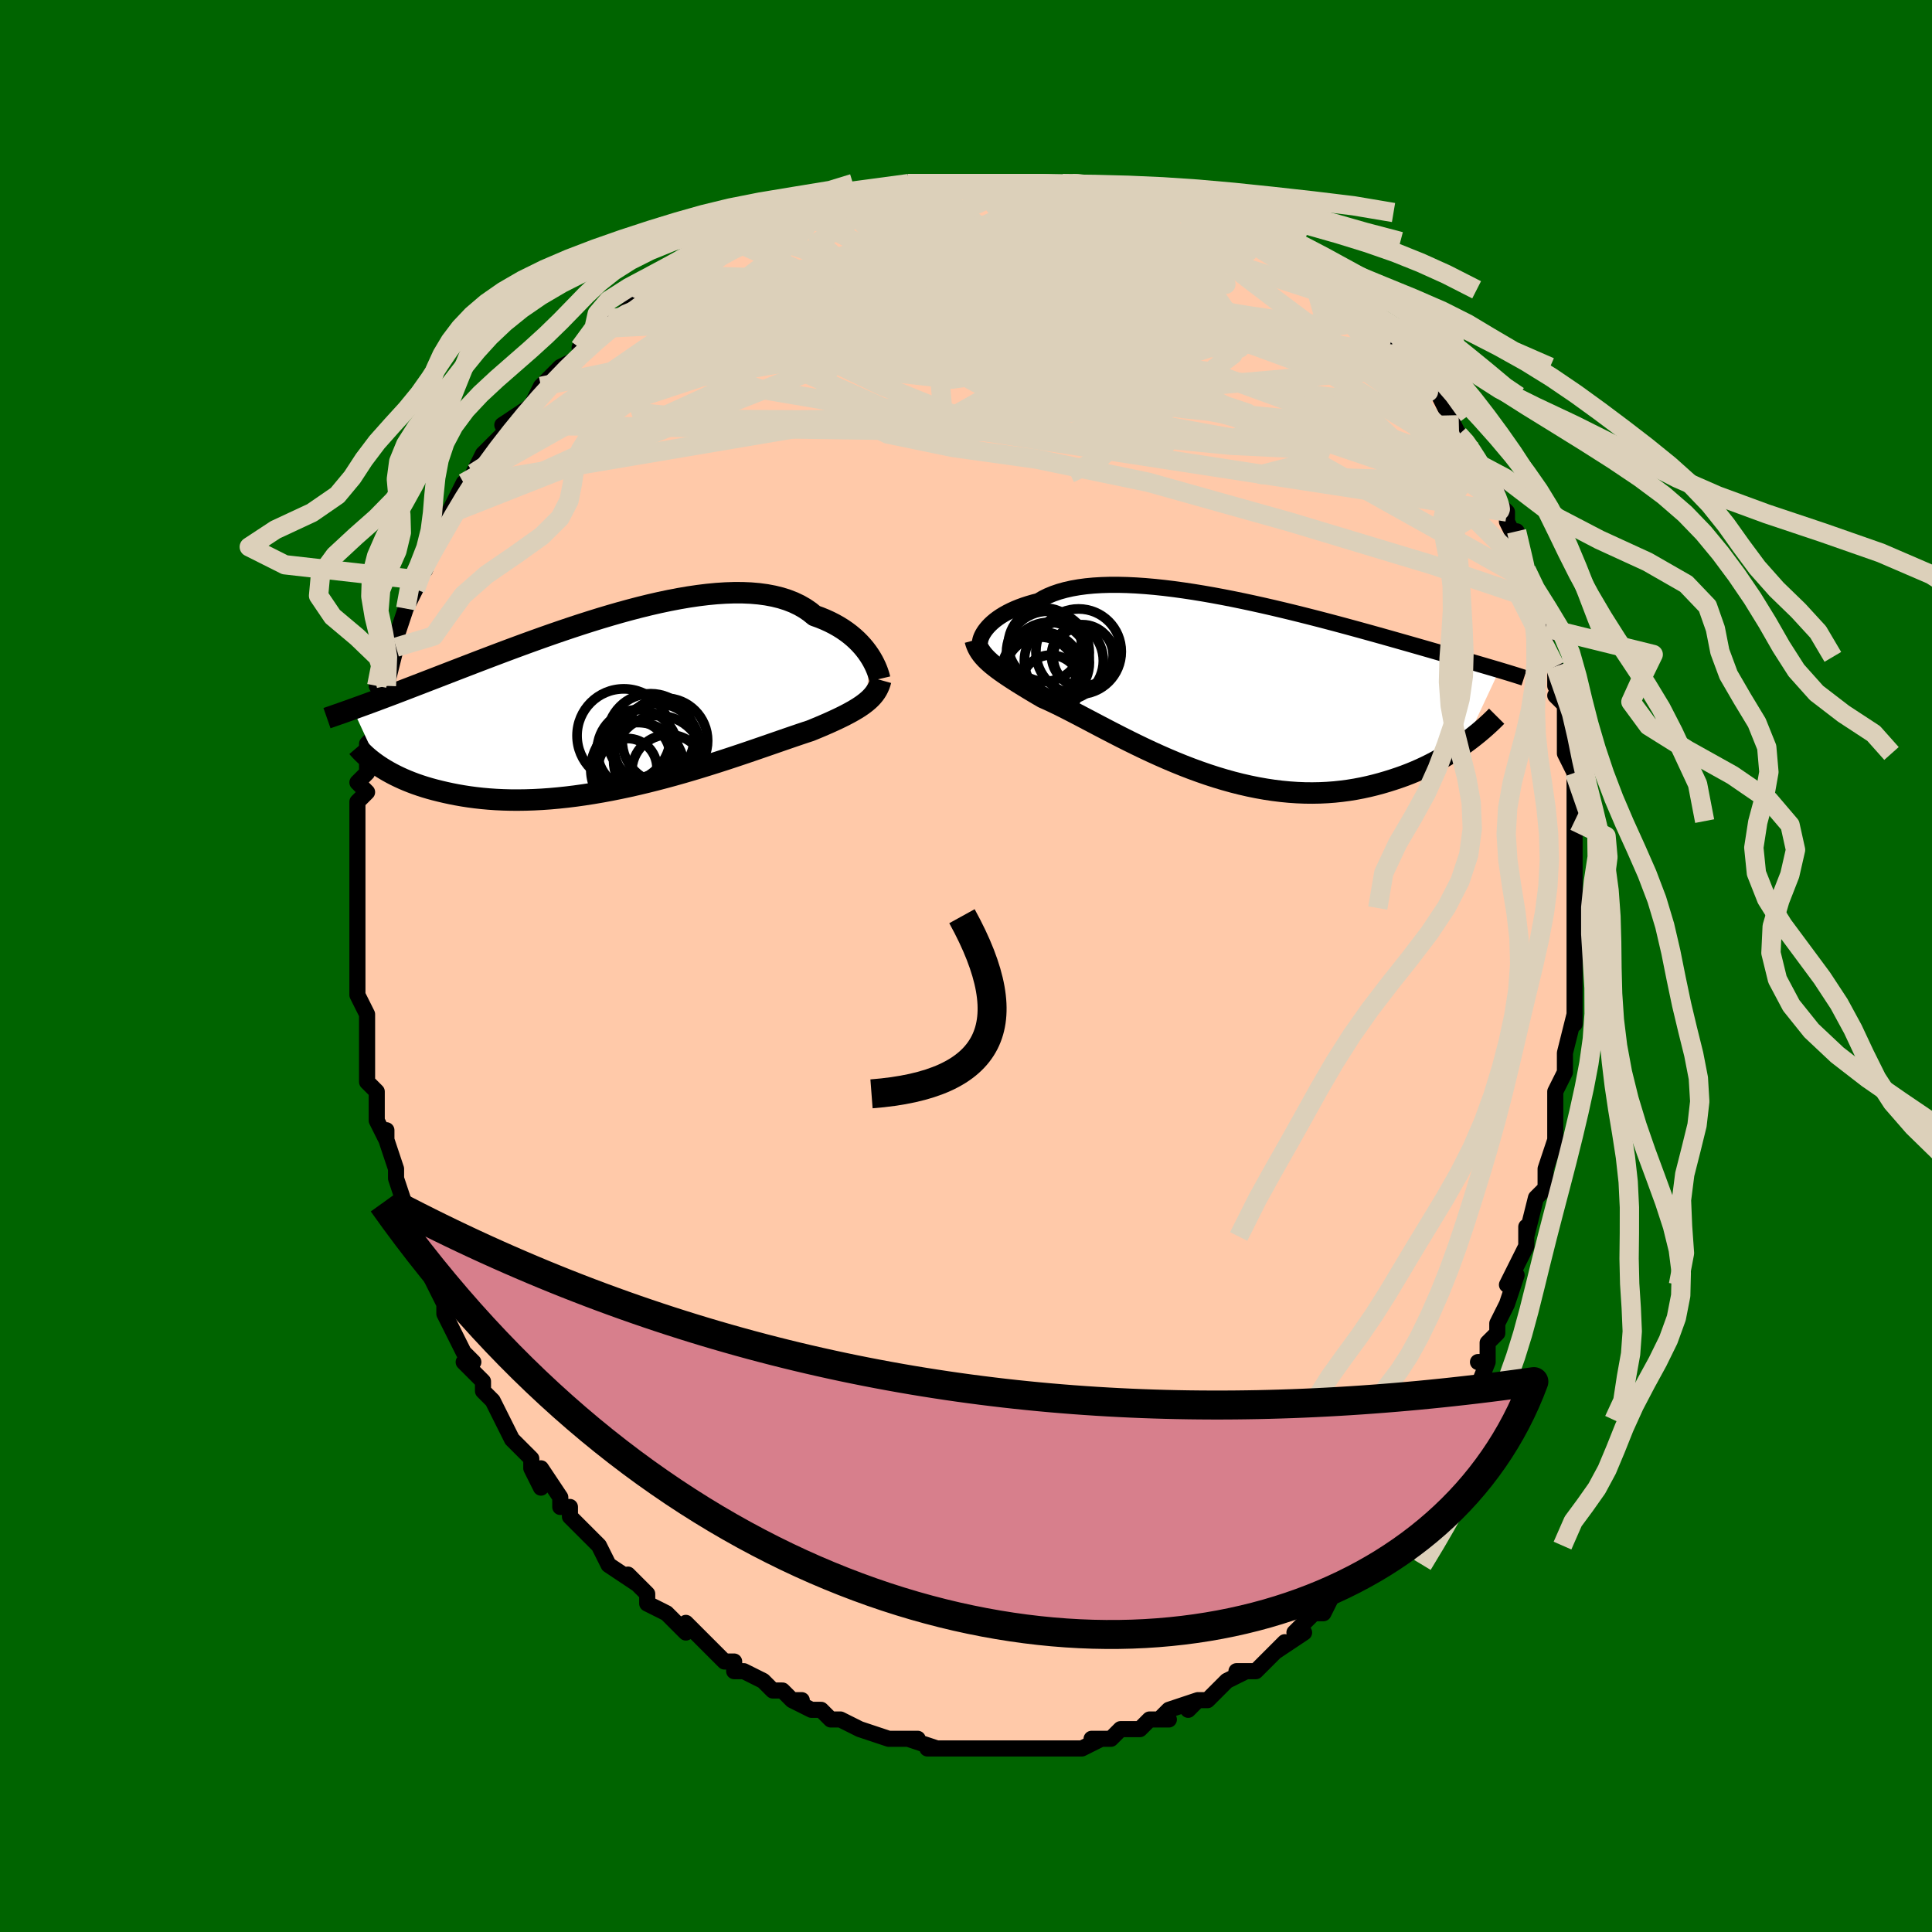 <svg viewBox="-100 -100 200 200" xmlns="http://www.w3.org/2000/svg" width="400" height="400" id="face-svg"><defs><clipPath id="leftEyeClipPath"><polyline points="26.325,-4.82,26.11,-5.132,25.873,-5.445,25.613,-5.759,25.329,-6.07,25.023,-6.378,24.692,-6.68,24.338,-6.975,23.96,-7.261,23.558,-7.538,23.132,-7.803,22.683,-8.056,22.21,-8.296,21.714,-8.522,21.196,-8.733,20.655,-8.928,20.171,-9.322,19.645,-9.682,19.079,-10.007,18.473,-10.296,17.827,-10.548,17.144,-10.764,16.423,-10.942,15.668,-11.085,14.88,-11.191,14.06,-11.262,13.21,-11.298,12.334,-11.301,11.432,-11.271,10.507,-11.211,9.562,-11.121,8.599,-11.003,7.62,-10.859,6.627,-10.689,5.624,-10.497,4.612,-10.284,3.594,-10.051,2.571,-9.8,1.548,-9.533,0.524,-9.253,-0.497,-8.959,-1.513,-8.656,-2.522,-8.343,-3.523,-8.023,-4.513,-7.698,-5.491,-7.368,-6.456,-7.036,-7.405,-6.703,-8.338,-6.369,-9.253,-6.038,-10.15,-5.708,-11.026,-5.383,-11.882,-5.062,-12.716,-4.746,-13.529,-4.437,-14.319,-4.135,-15.086,-3.84,-15.83,-3.553,-16.552,-3.275,-17.25,-3.005,-17.926,-2.743,-18.58,-2.49,-19.212,-2.246,-19.823,-2.01,-20.413,-1.782,-20.985,-1.562,-21.537,-1.349,-22.071,-1.144,-22.587,-0.947,-23.085,-0.757,-23.566,-0.576,-24.029,-0.402,-24.475,-0.235,-24.904,-0.075,-25.317,0.078,-25.714,0.224,-26.095,0.363,-26.461,0.496,-26.813,0.623,-27.15,0.744,-24.426,6.63,-24.122,6.828,-23.803,7.024,-23.468,7.219,-23.116,7.412,-22.748,7.602,-22.363,7.789,-21.962,7.973,-21.543,8.152,-21.106,8.327,-20.653,8.497,-20.181,8.66,-19.692,8.818,-19.186,8.968,-18.661,9.111,-18.118,9.247,-17.556,9.379,-16.975,9.504,-16.373,9.622,-15.75,9.731,-15.108,9.83,-14.444,9.918,-13.76,9.994,-13.055,10.057,-12.33,10.107,-11.585,10.142,-10.821,10.163,-10.037,10.167,-9.236,10.156,-8.417,10.129,-7.581,10.085,-6.73,10.025,-5.865,9.947,-4.985,9.854,-4.094,9.744,-3.192,9.617,-2.28,9.475,-1.361,9.318,-0.434,9.146,0.497,8.959,1.431,8.76,2.367,8.548,3.302,8.324,4.236,8.09,5.165,7.847,6.089,7.595,7.006,7.336,7.913,7.071,8.808,6.802,9.69,6.529,10.558,6.255,11.408,5.981,12.24,5.707,13.051,5.436,13.84,5.169,14.605,4.907,15.345,4.652,16.059,4.405,16.744,4.167,17.4,3.94,18.026,3.724,18.621,3.52,19.184,3.329,19.715,3.151,20.213,2.988,20.736,2.774,21.241,2.563,21.728,2.354,22.195,2.149,22.642,1.946,23.071,1.746,23.479,1.548,23.868,1.352,24.236,1.158,24.584,0.965,24.912,0.773,25.221,0.582,25.509,0.39,25.777,0.197,26.025,0.002"></polyline></clipPath><clipPath id="rightEyeClipPath"><polyline points="-25.17,-6.262,-24.987,-6.477,-24.779,-6.693,-24.547,-6.91,-24.29,-7.126,-24.007,-7.34,-23.699,-7.55,-23.365,-7.755,-23.006,-7.955,-22.622,-8.148,-22.212,-8.334,-21.778,-8.511,-21.318,-8.679,-20.834,-8.837,-20.326,-8.985,-19.794,-9.122,-19.322,-9.402,-18.807,-9.658,-18.25,-9.888,-17.65,-10.094,-17.01,-10.273,-16.331,-10.426,-15.614,-10.553,-14.86,-10.654,-14.072,-10.729,-13.251,-10.778,-12.4,-10.804,-11.52,-10.805,-10.615,-10.783,-9.686,-10.739,-8.736,-10.674,-7.767,-10.589,-6.782,-10.485,-5.783,-10.363,-4.773,-10.224,-3.754,-10.071,-2.729,-9.903,-1.699,-9.723,-0.669,-9.531,0.362,-9.329,1.389,-9.118,2.412,-8.899,3.428,-8.674,4.434,-8.444,5.43,-8.209,6.414,-7.972,7.383,-7.732,8.336,-7.491,9.273,-7.251,10.191,-7.011,11.09,-6.773,11.968,-6.537,12.825,-6.304,13.66,-6.075,14.472,-5.851,15.262,-5.631,16.028,-5.416,16.77,-5.207,17.489,-5.003,18.184,-4.806,18.857,-4.614,19.506,-4.428,20.134,-4.248,20.739,-4.074,21.325,-3.905,21.89,-3.741,22.436,-3.582,22.964,-3.429,23.473,-3.281,23.963,-3.139,24.436,-3.001,24.89,-2.869,25.327,-2.741,25.748,-2.619,26.151,-2.501,26.538,-2.388,26.91,-2.278,27.266,-2.174,27.606,-2.073,27.933,-1.976,24.396,5.583,23.997,5.866,23.585,6.147,23.158,6.427,22.718,6.704,22.263,6.978,21.794,7.247,21.311,7.512,20.814,7.771,20.302,8.024,19.777,8.269,19.237,8.507,18.684,8.735,18.116,8.954,17.535,9.162,16.939,9.361,16.327,9.554,15.699,9.738,15.055,9.911,14.395,10.072,13.719,10.219,13.027,10.351,12.32,10.466,11.599,10.562,10.863,10.64,10.113,10.697,9.35,10.733,8.574,10.747,7.787,10.739,6.989,10.707,6.18,10.652,5.362,10.573,4.536,10.471,3.703,10.345,2.863,10.196,2.019,10.024,1.17,9.829,0.318,9.613,-0.535,9.375,-1.389,9.118,-2.243,8.842,-3.094,8.547,-3.942,8.237,-4.785,7.911,-5.622,7.572,-6.452,7.221,-7.274,6.86,-8.086,6.491,-8.887,6.115,-9.675,5.735,-10.45,5.353,-11.211,4.971,-11.955,4.59,-12.682,4.213,-13.392,3.843,-14.082,3.48,-14.752,3.127,-15.401,2.786,-16.029,2.459,-16.634,2.147,-17.216,1.852,-17.774,1.575,-18.308,1.319,-18.818,1.082,-19.303,0.867,-19.785,0.585,-20.251,0.309,-20.703,0.038,-21.138,-0.226,-21.558,-0.484,-21.961,-0.736,-22.348,-0.983,-22.718,-1.224,-23.071,-1.459,-23.407,-1.689,-23.726,-1.915,-24.027,-2.137,-24.311,-2.356,-24.577,-2.572,-24.825,-2.787"></polyline></clipPath><filter id="fuzzy"><feTurbulence id="turbulence" baseFrequency="0.05" numOctaves="3" type="noise" result="noise"></feTurbulence><feDisplacementMap in="SourceGraphic" in2="noise" scale="2"></feDisplacementMap></filter><linearGradient id="rainbowGradient" x1="0%" y1="0%" x2="100%" y2="0%"><stop offset="0%" style="stop-color: rgb(44, 34, 43);  stop-opacity: 1"></stop><stop offset="50%" style="stop-color: rgb(145, 85, 61);  stop-opacity: 1"></stop><stop offset="100%" style="stop-color: rgb(220, 20, 60);  stop-opacity: 1"></stop></linearGradient></defs><title>That&#39;s an ugly face</title><desc>CREATED BY XUAN TANG, MORE INFO AT TXSTC55.GITHUB.IO</desc><rect x="-100" y="-100" width="100%" height="100%" opacity="1" fill="rgb(0, 100, 0)"></rect><polyline id="faceContour" points="63,0,63,0,63,4,63,4,63,6,63,5,62,9,62,11,62,11,62,11,61,13,61,16,61,16,61,18,61,18,60,21,60,21,60,23,59,24,58,28,58,27,58,28,58,29,57,31,56,33,57,32,56,35,55,37,55,38,54,39,54,40,54,41,53,41,54,41,52,46,52,44,50,47,50,49,50,48,49,50,49,50,48,52,47,54,47,54,46,54,45,57,45,56,45,56,44,58,43,60,43,59,42,61,41,62,40,63,39,64,40,63,38,65,38,65,37,67,36,67,34,69,35,69,32,71,33,70,33,70,32,71,30,73,28,73,29,73,27,74,27,74,26,75,25,76,24,76,23,77,24,76,21,77,20,78,21,78,20,78,19,78,18,79,16,79,16,79,15,80,13,80,14,80,12,81,10,81,10,81,9,81,8,81,7,81,7,81,5,81,5,81,4,81,3,81,2,81,1,81,-1,81,-2,81,-1,81,-4,81,-3,81,-6,80,-5,80,-7,80,-7,80,-8,80,-8,80,-11,79,-11,79,-11,79,-13,78,-14,78,-15,77,-16,77,-18,76,-17,76,-18,76,-19,75,-20,75,-21,74,-21,74,-21,74,-23,73,-24,73,-24,72,-25,72,-27,70,-28,69,-29,68,-29,69,-31,67,-31,67,-33,66,-33,65,-34,64,-34,64,-35,63,-34,64,-37,62,-37,62,-38,60,-39,59,-39,59,-39,59,-41,57,-41,56,-42,56,-42,55,-44,52,-44,54,-45,52,-45,51,-47,49,-46,50,-47,49,-49,45,-48,47,-49,45,-50,44,-50,43,-51,42,-52,41,-51,41,-52,40,-54,36,-54,36,-54,35,-55,33,-55,33,-56,31,-56,30,-56,29,-57,29,-57,27,-58,26,-58,25,-59,22,-59,22,-59,22,-59,21,-60,18,-60,17,-60,18,-61,16,-61,15,-61,13,-62,12,-62,10,-62,10,-62,7,-62,7,-62,5,-62,6,-62,5,-63,3,-63,1,-63,0,-63,-1,-63,-3,-63,-3,-63,-5,-63,-5,-63,-8,-63,-9,-63,-9,-63,-10,-63,-13,-63,-13,-63,-15,-63,-17,-63,-17,-62,-18,-63,-19,-62,-20,-62,-22,-62,-23,-62,-23,-61,-24,-61,-26,-60,-29,-60,-28,-61,-29,-60,-29,-59,-33,-60,-33,-59,-33,-59,-34,-58,-37,-58,-37,-57,-39,-57,-40,-57,-40,-56,-41,-55,-44,-55,-44,-54,-45,-54,-46,-53,-47,-54,-46,-52,-50,-52,-49,-51,-50,-51,-51,-51,-51,-50,-53,-48,-55,-47,-56,-47,-56,-48,-56,-45,-58,-45,-58,-44,-60,-44,-60,-42,-62,-42,-62,-42,-62,-40,-63,-39,-64,-40,-64,-38,-66,-37,-67,-36,-67,-36,-67,-34,-69,-33,-69,-33,-69,-30,-71,-31,-71,-29,-72,-29,-72,-28,-73,-26,-73,-25,-74,-25,-74,-23,-75,-24,-75,-22,-76,-20,-76,-18,-77,-17,-78,-17,-77,-17,-78,-15,-78,-15,-78,-13,-78,-13,-79,-10,-79,-9,-80,-9,-80,-7,-80,-6,-80,-6,-81,-3,-81,-4,-81,-2,-81,0,-81,0,-81,1,-81,1,-81,3,-81,5,-81,5,-81,6,-81,7,-81,7,-81,11,-81,10,-81,12,-81,13,-81,13,-81,15,-80,17,-80,19,-80,18,-80,20,-79,21,-79,22,-79,21,-79,23,-78,24,-78,25,-78,27,-77,28,-76,28,-76,29,-76,31,-75,33,-74,32,-74,33,-73,34,-73,34,-73,36,-72,36,-71,38,-70,39,-69,40,-69,41,-68,41,-68,42,-67,42,-67,43,-65,44,-64,45,-64,46,-63,47,-62,46,-62,49,-59,49,-59,49,-59,50,-57,50,-57,51,-55,52,-54,52,-54,53,-52,54,-51,54,-51,55,-49,55,-48,55,-48,56,-47,56,-46,57,-44,57,-45,58,-41,58,-41,59,-39,58,-40,59,-37,60,-35,60,-35,60,-34,60,-32,61,-31,61,-29,62,-27,61,-28,62,-27,62,-24,62,-24,62,-22,62,-22,63,-20,63,-17,63,-15,63,-16,63,-14,63,-14,63,-11,63,-10,63,-9,63,-6,63,-6,63,-4,63,-3,63,-1,63,0,63,0" fill="#ffc9a9" stroke="black" stroke-width="1.667" stroke-linejoin="round" filter="url(#fuzzy)"></polyline><g transform="translate(27.282 -28.655)"><polyline id="rightCountour" points="-25.17,-6.262,-24.987,-6.477,-24.779,-6.693,-24.547,-6.91,-24.29,-7.126,-24.007,-7.34,-23.699,-7.55,-23.365,-7.755,-23.006,-7.955,-22.622,-8.148,-22.212,-8.334,-21.778,-8.511,-21.318,-8.679,-20.834,-8.837,-20.326,-8.985,-19.794,-9.122,-19.322,-9.402,-18.807,-9.658,-18.25,-9.888,-17.65,-10.094,-17.01,-10.273,-16.331,-10.426,-15.614,-10.553,-14.86,-10.654,-14.072,-10.729,-13.251,-10.778,-12.4,-10.804,-11.52,-10.805,-10.615,-10.783,-9.686,-10.739,-8.736,-10.674,-7.767,-10.589,-6.782,-10.485,-5.783,-10.363,-4.773,-10.224,-3.754,-10.071,-2.729,-9.903,-1.699,-9.723,-0.669,-9.531,0.362,-9.329,1.389,-9.118,2.412,-8.899,3.428,-8.674,4.434,-8.444,5.43,-8.209,6.414,-7.972,7.383,-7.732,8.336,-7.491,9.273,-7.251,10.191,-7.011,11.09,-6.773,11.968,-6.537,12.825,-6.304,13.66,-6.075,14.472,-5.851,15.262,-5.631,16.028,-5.416,16.77,-5.207,17.489,-5.003,18.184,-4.806,18.857,-4.614,19.506,-4.428,20.134,-4.248,20.739,-4.074,21.325,-3.905,21.89,-3.741,22.436,-3.582,22.964,-3.429,23.473,-3.281,23.963,-3.139,24.436,-3.001,24.89,-2.869,25.327,-2.741,25.748,-2.619,26.151,-2.501,26.538,-2.388,26.91,-2.278,27.266,-2.174,27.606,-2.073,27.933,-1.976,24.396,5.583,23.997,5.866,23.585,6.147,23.158,6.427,22.718,6.704,22.263,6.978,21.794,7.247,21.311,7.512,20.814,7.771,20.302,8.024,19.777,8.269,19.237,8.507,18.684,8.735,18.116,8.954,17.535,9.162,16.939,9.361,16.327,9.554,15.699,9.738,15.055,9.911,14.395,10.072,13.719,10.219,13.027,10.351,12.32,10.466,11.599,10.562,10.863,10.64,10.113,10.697,9.35,10.733,8.574,10.747,7.787,10.739,6.989,10.707,6.18,10.652,5.362,10.573,4.536,10.471,3.703,10.345,2.863,10.196,2.019,10.024,1.17,9.829,0.318,9.613,-0.535,9.375,-1.389,9.118,-2.243,8.842,-3.094,8.547,-3.942,8.237,-4.785,7.911,-5.622,7.572,-6.452,7.221,-7.274,6.86,-8.086,6.491,-8.887,6.115,-9.675,5.735,-10.45,5.353,-11.211,4.971,-11.955,4.59,-12.682,4.213,-13.392,3.843,-14.082,3.48,-14.752,3.127,-15.401,2.786,-16.029,2.459,-16.634,2.147,-17.216,1.852,-17.774,1.575,-18.308,1.319,-18.818,1.082,-19.303,0.867,-19.785,0.585,-20.251,0.309,-20.703,0.038,-21.138,-0.226,-21.558,-0.484,-21.961,-0.736,-22.348,-0.983,-22.718,-1.224,-23.071,-1.459,-23.407,-1.689,-23.726,-1.915,-24.027,-2.137,-24.311,-2.356,-24.577,-2.572,-24.825,-2.787" fill="white" stroke="white" stroke-width="0" stroke-linejoin="round" filter="url(#fuzzy)"></polyline></g><g transform="translate(-36.33 -27.342)"><polyline id="leftCountour" points="26.325,-4.82,26.11,-5.132,25.873,-5.445,25.613,-5.759,25.329,-6.07,25.023,-6.378,24.692,-6.68,24.338,-6.975,23.96,-7.261,23.558,-7.538,23.132,-7.803,22.683,-8.056,22.21,-8.296,21.714,-8.522,21.196,-8.733,20.655,-8.928,20.171,-9.322,19.645,-9.682,19.079,-10.007,18.473,-10.296,17.827,-10.548,17.144,-10.764,16.423,-10.942,15.668,-11.085,14.88,-11.191,14.06,-11.262,13.21,-11.298,12.334,-11.301,11.432,-11.271,10.507,-11.211,9.562,-11.121,8.599,-11.003,7.62,-10.859,6.627,-10.689,5.624,-10.497,4.612,-10.284,3.594,-10.051,2.571,-9.8,1.548,-9.533,0.524,-9.253,-0.497,-8.959,-1.513,-8.656,-2.522,-8.343,-3.523,-8.023,-4.513,-7.698,-5.491,-7.368,-6.456,-7.036,-7.405,-6.703,-8.338,-6.369,-9.253,-6.038,-10.15,-5.708,-11.026,-5.383,-11.882,-5.062,-12.716,-4.746,-13.529,-4.437,-14.319,-4.135,-15.086,-3.84,-15.83,-3.553,-16.552,-3.275,-17.25,-3.005,-17.926,-2.743,-18.58,-2.49,-19.212,-2.246,-19.823,-2.01,-20.413,-1.782,-20.985,-1.562,-21.537,-1.349,-22.071,-1.144,-22.587,-0.947,-23.085,-0.757,-23.566,-0.576,-24.029,-0.402,-24.475,-0.235,-24.904,-0.075,-25.317,0.078,-25.714,0.224,-26.095,0.363,-26.461,0.496,-26.813,0.623,-27.15,0.744,-24.426,6.63,-24.122,6.828,-23.803,7.024,-23.468,7.219,-23.116,7.412,-22.748,7.602,-22.363,7.789,-21.962,7.973,-21.543,8.152,-21.106,8.327,-20.653,8.497,-20.181,8.66,-19.692,8.818,-19.186,8.968,-18.661,9.111,-18.118,9.247,-17.556,9.379,-16.975,9.504,-16.373,9.622,-15.75,9.731,-15.108,9.83,-14.444,9.918,-13.76,9.994,-13.055,10.057,-12.33,10.107,-11.585,10.142,-10.821,10.163,-10.037,10.167,-9.236,10.156,-8.417,10.129,-7.581,10.085,-6.73,10.025,-5.865,9.947,-4.985,9.854,-4.094,9.744,-3.192,9.617,-2.28,9.475,-1.361,9.318,-0.434,9.146,0.497,8.959,1.431,8.76,2.367,8.548,3.302,8.324,4.236,8.09,5.165,7.847,6.089,7.595,7.006,7.336,7.913,7.071,8.808,6.802,9.69,6.529,10.558,6.255,11.408,5.981,12.24,5.707,13.051,5.436,13.84,5.169,14.605,4.907,15.345,4.652,16.059,4.405,16.744,4.167,17.4,3.94,18.026,3.724,18.621,3.52,19.184,3.329,19.715,3.151,20.213,2.988,20.736,2.774,21.241,2.563,21.728,2.354,22.195,2.149,22.642,1.946,23.071,1.746,23.479,1.548,23.868,1.352,24.236,1.158,24.584,0.965,24.912,0.773,25.221,0.582,25.509,0.39,25.777,0.197,26.025,0.002" fill="white" stroke="white" stroke-width="0" stroke-linejoin="round" filter="url(#fuzzy)"></polyline></g><g transform="translate(27.282 -28.655)"><polyline id="rightUpper" points="-25.814,-4.643,-25.833,-4.73,-25.836,-4.839,-25.823,-4.97,-25.792,-5.118,-25.742,-5.282,-25.671,-5.46,-25.58,-5.648,-25.466,-5.846,-25.33,-6.052,-25.17,-6.262,-24.987,-6.477,-24.779,-6.693,-24.547,-6.91,-24.29,-7.126,-24.007,-7.34,-23.699,-7.55,-23.365,-7.755,-23.006,-7.955,-22.622,-8.148,-22.212,-8.334,-21.778,-8.511,-21.318,-8.679,-20.834,-8.837,-20.326,-8.985,-19.794,-9.122,-19.322,-9.402,-18.807,-9.658,-18.25,-9.888,-17.65,-10.094,-17.01,-10.273,-16.331,-10.426,-15.614,-10.553,-14.86,-10.654,-14.072,-10.729,-13.251,-10.778,-12.4,-10.804,-11.52,-10.805,-10.615,-10.783,-9.686,-10.739,-8.736,-10.674,-7.767,-10.589,-6.782,-10.485,-5.783,-10.363,-4.773,-10.224,-3.754,-10.071,-2.729,-9.903,-1.699,-9.723,-0.669,-9.531,0.362,-9.329,1.389,-9.118,2.412,-8.899,3.428,-8.674,4.434,-8.444,5.43,-8.209,6.414,-7.972,7.383,-7.732,8.336,-7.491,9.273,-7.251,10.191,-7.011,11.09,-6.773,11.968,-6.537,12.825,-6.304,13.66,-6.075,14.472,-5.851,15.262,-5.631,16.028,-5.416,16.77,-5.207,17.489,-5.003,18.184,-4.806,18.857,-4.614,19.506,-4.428,20.134,-4.248,20.739,-4.074,21.325,-3.905,21.89,-3.741,22.436,-3.582,22.964,-3.429,23.473,-3.281,23.963,-3.139,24.436,-3.001,24.89,-2.869,25.327,-2.741,25.748,-2.619,26.151,-2.501,26.538,-2.388,26.91,-2.278,27.266,-2.174,27.606,-2.073,27.933,-1.976,28.245,-1.883,28.543,-1.793,28.828,-1.707,29.1,-1.623,29.36,-1.543,29.608,-1.466,29.843,-1.392,30.068,-1.32,30.282,-1.251,30.485,-1.184" fill="none" stroke="black" stroke-width="1.667" stroke-linejoin="round" filter="url(#fuzzy)"></polyline><polyline id="rightLower" points="-26.334,-5.094,-26.261,-4.827,-26.172,-4.574,-26.065,-4.331,-25.941,-4.096,-25.799,-3.869,-25.64,-3.647,-25.463,-3.429,-25.268,-3.214,-25.055,-3,-24.825,-2.787,-24.577,-2.572,-24.311,-2.356,-24.027,-2.137,-23.726,-1.915,-23.407,-1.689,-23.071,-1.459,-22.718,-1.224,-22.348,-0.983,-21.961,-0.736,-21.558,-0.484,-21.138,-0.226,-20.703,0.038,-20.251,0.309,-19.785,0.585,-19.303,0.867,-18.818,1.082,-18.308,1.319,-17.774,1.575,-17.216,1.852,-16.634,2.147,-16.029,2.459,-15.401,2.786,-14.752,3.127,-14.082,3.48,-13.392,3.843,-12.682,4.213,-11.955,4.59,-11.211,4.971,-10.45,5.353,-9.675,5.735,-8.887,6.115,-8.086,6.491,-7.274,6.86,-6.452,7.221,-5.622,7.572,-4.785,7.911,-3.942,8.237,-3.094,8.547,-2.243,8.842,-1.389,9.118,-0.535,9.375,0.318,9.613,1.17,9.829,2.019,10.024,2.863,10.196,3.703,10.345,4.536,10.471,5.362,10.573,6.18,10.652,6.989,10.707,7.787,10.739,8.574,10.747,9.35,10.733,10.113,10.697,10.863,10.64,11.599,10.562,12.32,10.466,13.027,10.351,13.719,10.219,14.395,10.072,15.055,9.911,15.699,9.738,16.327,9.554,16.939,9.361,17.535,9.162,18.116,8.954,18.684,8.735,19.237,8.507,19.777,8.269,20.302,8.024,20.814,7.771,21.311,7.512,21.794,7.247,22.263,6.978,22.718,6.704,23.158,6.427,23.585,6.147,23.997,5.866,24.396,5.583,24.781,5.299,25.152,5.015,25.509,4.732,25.854,4.45,26.185,4.169,26.503,3.89,26.809,3.612,27.102,3.338,27.383,3.065,27.652,2.795" fill="none" stroke="black" stroke-width="2.222" stroke-linejoin="round" filter="url(#fuzzy)"></polyline><!--[--><circle r="3.068" cx="-18.518" cy="-0.463" stroke="black" fill="none" stroke-width="1" filter="url(#fuzzy)" clip-path="url(#rightEyeClipPath)"></circle><circle r="3.192" cx="-15.06" cy="-3.315" stroke="black" fill="none" stroke-width="1" filter="url(#fuzzy)" clip-path="url(#rightEyeClipPath)"></circle><circle r="4.208" cx="-19.411" cy="-1.712" stroke="black" fill="none" stroke-width="1" filter="url(#fuzzy)" clip-path="url(#rightEyeClipPath)"></circle><circle r="4.287" cx="-18.803" cy="-3.787" stroke="black" fill="none" stroke-width="1" filter="url(#fuzzy)" clip-path="url(#rightEyeClipPath)"></circle><circle r="4.419" cx="-15.626" cy="-3.891" stroke="black" fill="none" stroke-width="1" filter="url(#fuzzy)" clip-path="url(#rightEyeClipPath)"></circle><circle r="3.683" cx="-19.576" cy="-1.71" stroke="black" fill="none" stroke-width="1" filter="url(#fuzzy)" clip-path="url(#rightEyeClipPath)"></circle><circle r="4.088" cx="-17.153" cy="-2.937" stroke="black" fill="none" stroke-width="1" filter="url(#fuzzy)" clip-path="url(#rightEyeClipPath)"></circle><circle r="4.164" cx="-18.671" cy="-2.761" stroke="black" fill="none" stroke-width="1" filter="url(#fuzzy)" clip-path="url(#rightEyeClipPath)"></circle><circle r="3.194" cx="-15.239" cy="-3.486" stroke="black" fill="none" stroke-width="1" filter="url(#fuzzy)" clip-path="url(#rightEyeClipPath)"></circle><circle r="3.791" cx="-19.117" cy="-4.598" stroke="black" fill="none" stroke-width="1" filter="url(#fuzzy)" clip-path="url(#rightEyeClipPath)"></circle><!--]--></g><g transform="translate(-36.33 -27.342)"><polyline id="leftUpper" points="27.401,-2.379,27.367,-2.523,27.319,-2.698,27.257,-2.901,27.18,-3.128,27.085,-3.375,26.973,-3.641,26.841,-3.92,26.69,-4.212,26.518,-4.513,26.325,-4.82,26.11,-5.132,25.873,-5.445,25.613,-5.759,25.329,-6.07,25.023,-6.378,24.692,-6.68,24.338,-6.975,23.96,-7.261,23.558,-7.538,23.132,-7.803,22.683,-8.056,22.21,-8.296,21.714,-8.522,21.196,-8.733,20.655,-8.928,20.171,-9.322,19.645,-9.682,19.079,-10.007,18.473,-10.296,17.827,-10.548,17.144,-10.764,16.423,-10.942,15.668,-11.085,14.88,-11.191,14.06,-11.262,13.21,-11.298,12.334,-11.301,11.432,-11.271,10.507,-11.211,9.562,-11.121,8.599,-11.003,7.62,-10.859,6.627,-10.689,5.624,-10.497,4.612,-10.284,3.594,-10.051,2.571,-9.8,1.548,-9.533,0.524,-9.253,-0.497,-8.959,-1.513,-8.656,-2.522,-8.343,-3.523,-8.023,-4.513,-7.698,-5.491,-7.368,-6.456,-7.036,-7.405,-6.703,-8.338,-6.369,-9.253,-6.038,-10.15,-5.708,-11.026,-5.383,-11.882,-5.062,-12.716,-4.746,-13.529,-4.437,-14.319,-4.135,-15.086,-3.84,-15.83,-3.553,-16.552,-3.275,-17.25,-3.005,-17.926,-2.743,-18.58,-2.49,-19.212,-2.246,-19.823,-2.01,-20.413,-1.782,-20.985,-1.562,-21.537,-1.349,-22.071,-1.144,-22.587,-0.947,-23.085,-0.757,-23.566,-0.576,-24.029,-0.402,-24.475,-0.235,-24.904,-0.075,-25.317,0.078,-25.714,0.224,-26.095,0.363,-26.461,0.496,-26.813,0.623,-27.15,0.744,-27.473,0.86,-27.783,0.97,-28.079,1.075,-28.363,1.175,-28.634,1.27,-28.894,1.361,-29.142,1.448,-29.379,1.531,-29.605,1.609,-29.82,1.684" fill="none" stroke="black" stroke-width="2.222" stroke-linejoin="round" filter="url(#fuzzy)"></polyline><polyline id="leftLower" points="27.51,-2.253,27.435,-1.983,27.346,-1.728,27.241,-1.484,27.12,-1.25,26.983,-1.026,26.828,-0.81,26.655,-0.6,26.464,-0.395,26.254,-0.195,26.025,0.002,25.777,0.197,25.509,0.39,25.221,0.582,24.912,0.773,24.584,0.965,24.236,1.158,23.868,1.352,23.479,1.548,23.071,1.746,22.642,1.946,22.195,2.149,21.728,2.354,21.241,2.563,20.736,2.774,20.213,2.988,19.715,3.151,19.184,3.329,18.621,3.52,18.026,3.724,17.4,3.94,16.744,4.167,16.059,4.405,15.345,4.652,14.605,4.907,13.84,5.169,13.051,5.436,12.24,5.707,11.408,5.981,10.558,6.255,9.69,6.529,8.808,6.802,7.913,7.071,7.006,7.336,6.089,7.595,5.165,7.847,4.236,8.09,3.302,8.324,2.367,8.548,1.431,8.76,0.497,8.959,-0.434,9.146,-1.361,9.318,-2.28,9.475,-3.192,9.617,-4.094,9.744,-4.985,9.854,-5.865,9.947,-6.73,10.025,-7.581,10.085,-8.417,10.129,-9.236,10.156,-10.037,10.167,-10.821,10.163,-11.585,10.142,-12.33,10.107,-13.055,10.057,-13.76,9.994,-14.444,9.918,-15.108,9.83,-15.75,9.731,-16.373,9.622,-16.975,9.504,-17.556,9.379,-18.118,9.247,-18.661,9.111,-19.186,8.968,-19.692,8.818,-20.181,8.66,-20.653,8.497,-21.106,8.327,-21.543,8.152,-21.962,7.973,-22.363,7.789,-22.748,7.602,-23.116,7.412,-23.468,7.219,-23.803,7.024,-24.122,6.828,-24.426,6.63,-24.714,6.432,-24.986,6.234,-25.244,6.036,-25.488,5.838,-25.717,5.642,-25.932,5.446,-26.133,5.251,-26.322,5.058,-26.498,4.867,-26.661,4.677" fill="none" stroke="black" stroke-width="2.222" stroke-linejoin="round" filter="url(#fuzzy)"></polyline><!--[--><circle r="4.178" cx="2.332" cy="4.99" stroke="black" fill="none" stroke-width="1" filter="url(#fuzzy)" clip-path="url(#leftEyeClipPath)"></circle><circle r="4.851" cx="2.339" cy="6.991" stroke="black" fill="none" stroke-width="1" filter="url(#fuzzy)" clip-path="url(#leftEyeClipPath)"></circle><circle r="3.809" cx="5.544" cy="7.202" stroke="black" fill="none" stroke-width="1" filter="url(#fuzzy)" clip-path="url(#leftEyeClipPath)"></circle><circle r="4.509" cx="3.692" cy="3.663" stroke="black" fill="none" stroke-width="1" filter="url(#fuzzy)" clip-path="url(#leftEyeClipPath)"></circle><circle r="4.422" cx="5.165" cy="4.024" stroke="black" fill="none" stroke-width="1" filter="url(#fuzzy)" clip-path="url(#leftEyeClipPath)"></circle><circle r="4.844" cx="0.909" cy="3.496" stroke="black" fill="none" stroke-width="1" filter="url(#fuzzy)" clip-path="url(#leftEyeClipPath)"></circle><circle r="4.64" cx="4.487" cy="6.058" stroke="black" fill="none" stroke-width="1" filter="url(#fuzzy)" clip-path="url(#leftEyeClipPath)"></circle><circle r="4.433" cx="4.318" cy="4.597" stroke="black" fill="none" stroke-width="1" filter="url(#fuzzy)" clip-path="url(#leftEyeClipPath)"></circle><circle r="3.907" cx="1.838" cy="5.819" stroke="black" fill="none" stroke-width="1" filter="url(#fuzzy)" clip-path="url(#leftEyeClipPath)"></circle><circle r="3.045" cx="1.292" cy="6.834" stroke="black" fill="none" stroke-width="1" filter="url(#fuzzy)" clip-path="url(#leftEyeClipPath)"></circle><!--]--></g><g id="hairs"><!--[--><polyline points="-36,-67,-35.18,-67.486,-33.416,-68.213,-31.143,-68.869,-28.463,-69.491,-25.432,-70.108,-22.09,-70.709,-18.455,-71.281,-14.524,-71.824,-10.301,-72.338,-5.813,-72.822,-1.106,-73.275,3.77,-73.705,8.76,-74.138,13.787,-74.61,18.712,-75.147,23.409,-75.698" fill="none" stroke="rgb(220, 208, 186)" stroke-width="2" stroke-linejoin="round" filter="url(#fuzzy)"></polyline><polyline points="51,-55,51.715,-54.211,52.315,-53.355,52.931,-52.399,53.51,-51.446,54.007,-50.554,54.409,-49.75,54.724,-49.051,54.969,-48.459,55.151,-47.969,55.27,-47.58,55.313,-47.3,55.262,-47.156,55.097,-47.184,54.796,-47.426,54.342,-47.918,53.722,-48.691,52.931,-49.759,51.957,-51.135,50.776,-52.831,49.361,-54.864,47.697,-57.278,45.821,-60.147,43.837,-63.512" fill="none" stroke="rgb(220, 208, 186)" stroke-width="2" stroke-linejoin="round" filter="url(#fuzzy)"></polyline><polyline points="23,-78,23.739,-77.886,24.068,-77.446,23.782,-76.76,22.753,-75.961,20.979,-75.091,18.478,-74.119,15.213,-73.001,11.098,-71.737,6.055,-70.36,0.057,-68.906,-6.873,-67.393,-14.71,-65.786,-23.495,-63.994,-33.333,-61.946" fill="none" stroke="rgb(220, 208, 186)" stroke-width="2" stroke-linejoin="round" filter="url(#fuzzy)"></polyline><polyline points="42,-67,42.729,-65.56,42.993,-64.775,42.71,-64.325,41.815,-64.028,40.294,-63.825,38.151,-63.731,35.369,-63.798,31.894,-64.069,27.65,-64.554,22.57,-65.229,16.621,-66.076,9.817,-67.108,2.217,-68.369,-6.129,-69.9,-15.248,-71.719" fill="none" stroke="rgb(220, 208, 186)" stroke-width="2" stroke-linejoin="round" filter="url(#fuzzy)"></polyline><polyline points="44,-64,44.919,-63.689,45.671,-63.066,46.268,-62.339,46.773,-61.597,47.177,-60.925,47.443,-60.371,47.547,-59.949,47.485,-59.654,47.258,-59.488,46.858,-59.467,46.269,-59.614,45.464,-59.955,44.415,-60.51,43.089,-61.294,41.462,-62.319,39.532,-63.593,37.316,-65.119,34.847,-66.898,32.135,-68.926,29.139,-71.211,25.788,-73.806,22.167,-76.792" fill="none" stroke="rgb(220, 208, 186)" stroke-width="2" stroke-linejoin="round" filter="url(#fuzzy)"></polyline><polyline points="46,-62,47.674,-60.179,47.876,-59.441,47.297,-59.03,46.183,-58.725,44.589,-58.524,42.498,-58.479,39.864,-58.637,36.631,-59.019,32.726,-59.626,28.071,-60.455,22.609,-61.51,16.331,-62.805,9.287,-64.362,1.544,-66.199,-6.874,-68.304,-16.008,-70.626" fill="none" stroke="rgb(220, 208, 186)" stroke-width="2" stroke-linejoin="round" filter="url(#fuzzy)"></polyline><polyline points="-30,-71,-30.034,-71.287,-29.205,-71.815,-28.043,-72.411,-26.697,-73.035,-25.288,-73.669,-23.928,-74.29,-22.683,-74.881,-21.56,-75.43,-20.532,-75.932,-19.58,-76.383,-18.729,-76.771,-18.062,-77.071,-17.696,-77.239,-17.759,-77.221,-18.393,-76.961,-19.759,-76.468" fill="none" stroke="rgb(220, 208, 186)" stroke-width="2" stroke-linejoin="round" filter="url(#fuzzy)"></polyline><polyline points="-30,-71,-29.792,-71.163,-28.22,-71.339,-25.81,-71.382,-22.704,-71.279,-19.014,-71.036,-14.846,-70.666,-10.261,-70.18,-5.262,-69.592,0.176,-68.914,6.07,-68.153,12.386,-67.303,19.015,-66.349,25.79,-65.293,32.55,-64.216,39.329,-63.246" fill="none" stroke="rgb(220, 208, 186)" stroke-width="2" stroke-linejoin="round" filter="url(#fuzzy)"></polyline><polyline points="41,-68,41.091,-67.786,41.044,-67.392,40.716,-66.948,40.064,-66.565,39.018,-66.342,37.482,-66.32,35.37,-66.488,32.625,-66.824,29.206,-67.325,25.068,-68.008,20.151,-68.909,14.408,-70.06,7.844,-71.49,0.504,-73.242,-7.643,-75.391" fill="none" stroke="rgb(220, 208, 186)" stroke-width="2" stroke-linejoin="round" filter="url(#fuzzy)"></polyline><polyline points="1,-81,1.558,-80.985,2.503,-80.937,3.239,-80.846,3.629,-80.705,3.712,-80.507,3.539,-80.242,3.11,-79.902,2.377,-79.473,1.277,-78.938,-0.242,-78.275,-2.211,-77.461,-4.648,-76.485,-7.583,-75.351,-11.063,-74.078,-15.153,-72.681,-19.896,-71.174,-25.271,-69.587,-31.26,-67.939" fill="none" stroke="rgb(220, 208, 186)" stroke-width="2" stroke-linejoin="round" filter="url(#fuzzy)"></polyline><polyline points="28,-76,28.3,-75.916,28.94,-75.565,29.451,-75.039,29.552,-74.473,29.194,-73.934,28.435,-73.423,27.344,-72.908,25.949,-72.346,24.24,-71.714,22.178,-71.019,19.709,-70.289,16.775,-69.559,13.327,-68.851,9.333,-68.163,4.781,-67.471,-0.317,-66.734,-5.937,-65.92,-12.051,-65.026,-18.669,-64.098,-25.873,-63.212,-33.763,-62.444" fill="none" stroke="rgb(220, 208, 186)" stroke-width="2" stroke-linejoin="round" filter="url(#fuzzy)"></polyline><polyline points="20,-79,20.859,-78.975,21.523,-78.844,22.23,-78.595,23.09,-78.276,24.045,-77.932,24.972,-77.587,25.756,-77.264,26.332,-76.99,26.684,-76.789,26.81,-76.673,26.685,-76.648,26.245,-76.731,25.416,-76.953,24.152,-77.341,22.415,-77.896,20.095,-78.608,16.993,-79.54" fill="none" stroke="rgb(220, 208, 186)" stroke-width="2" stroke-linejoin="round" filter="url(#fuzzy)"></polyline><polyline points="10,-81,11.483,-80.981,12.445,-80.858,13.287,-80.624,14.08,-80.335,14.711,-80.032,15.062,-79.716,15.079,-79.378,14.762,-79.011,14.13,-78.613,13.207,-78.179,12.013,-77.701,10.553,-77.169,8.819,-76.576,6.783,-75.92,4.408,-75.2,1.654,-74.42,-1.513,-73.581,-5.122,-72.682,-9.201,-71.725,-13.788,-70.714,-18.911,-69.661,-24.541,-68.597,-30.561,-67.638" fill="none" stroke="rgb(220, 208, 186)" stroke-width="2" stroke-linejoin="round" filter="url(#fuzzy)"></polyline><polyline points="-17,-78,-16.96,-77.566,-16.734,-77.49,-16.48,-77.356,-16.351,-77.092,-16.435,-76.695,-16.805,-76.136,-17.552,-75.351,-18.771,-74.275,-20.529,-72.864,-22.855,-71.114,-25.744,-69.041,-29.202,-66.643,-33.307,-63.841,-38.242,-60.443,-44.189,-56.2" fill="none" stroke="rgb(220, 208, 186)" stroke-width="2" stroke-linejoin="round" filter="url(#fuzzy)"></polyline><polyline points="10,-81,10.892,-63.825,-0.896,-57.154,2.615,-55.834,12.792,-57.649,19.747,-61.196,20.443,-64.823,16.345,-67.059,9.762,-67.283,2.119,-65.939,-5.831,-64.153,-13.104,-62.965,-18.108,-62.688,-19.185,-62.801,-15.646,-62.506,-8.652,-61.571,-1.441,-60.751,1.357,-61.157,-4.709,-62.799,-21.692,-64.367,-37,-67" fill="none" stroke="rgb(220, 208, 186)" stroke-width="2" stroke-linejoin="round" filter="url(#fuzzy)"></polyline><polyline points="5,-81,-1.296,-80.274,-6.36,-78.413,-4.22,-76.577,4.288,-74.491,14.208,-71.879,20.844,-69.376,22.285,-67.858,19.727,-67.462,15.854,-67.395,12.505,-66.683,9.526,-65.163,5.954,-63.825,2.493,-64.046,2.283,-66.199,7.414,-68.999,12.569,-70.762,2.608,-71.271,-37,-67" fill="none" stroke="rgb(220, 208, 186)" stroke-width="2" stroke-linejoin="round" filter="url(#fuzzy)"></polyline><polyline points="55,-48,47.826,-53.179,35.623,-56.387,22.439,-57.707,14.96,-58.887,17.108,-58.978,26.484,-57.178,37.479,-54.169,45.517,-51.453,48.8,-50.093,47.53,-50.02,42.525,-50.404,35.319,-50.65,30.573,-50.877,36.352,-52.356,42,-67" fill="none" stroke="rgb(220, 208, 186)" stroke-width="2" stroke-linejoin="round" filter="url(#fuzzy)"></polyline><polyline points="-33,-69,12.594,-64.504,21.017,-62.076,24.195,-59.49,28.829,-56.807,30.986,-54.936,27.507,-54.651,19.178,-56.155,9.403,-59.099,1.757,-62.837,-1.78,-66.692,-1.395,-70.104,1.04,-72.681,3.077,-74.199,2.906,-74.592,0.165,-73.973,-4.038,-72.68,-7.839,-71.333,-9.546,-70.746,-8.192,-71.569,-3.826,-73.691,0.861,-75.651,-3.861,-74.459,-38,-66" fill="none" stroke="rgb(220, 208, 186)" stroke-width="2" stroke-linejoin="round" filter="url(#fuzzy)"></polyline><polyline points="-51,-51,-26.676,-66.468,-5.708,-71.027,9.654,-71.395,18.783,-70.771,22.911,-70.549,23.542,-71.124,22.158,-72.151,20.315,-72.881,19.403,-72.697,20.102,-71.662,22.091,-70.598,24.473,-70.361,26.474,-70.766,26.902,-70.576,20.449,-70.2,-13,-79" fill="none" stroke="rgb(220, 208, 186)" stroke-width="2" stroke-linejoin="round" filter="url(#fuzzy)"></polyline><polyline points="-7,-80,-10.574,-76.783,-5.525,-71.704,1.319,-67.772,6.078,-66.263,7.634,-66.641,6.575,-67.234,5.652,-66.471,8.413,-63.866,16.077,-60.275,25.292,-57.484,29.145,-57.23,21.523,-59.774,3.057,-63.088,-12.249,-65.905,13,-81" fill="none" stroke="rgb(220, 208, 186)" stroke-width="2" stroke-linejoin="round" filter="url(#fuzzy)"></polyline><polyline points="46,-63,2.847,-70.411,-11.041,-72.298,-15.096,-71.767,-13.786,-71.024,-8.455,-70.727,-1.648,-70.554,3.937,-70.259,6.912,-70.041,7.437,-70.182,6.633,-70.526,5.914,-70.341,6.531,-68.718,9.203,-65.268,13.68,-60.625,18.39,-56.325,20.682,-54.02,18.082,-54.568,10.154,-58.001,0.246,-64.463,-2.071,-73.612,18,-80" fill="none" stroke="rgb(220, 208, 186)" stroke-width="2" stroke-linejoin="round" filter="url(#fuzzy)"></polyline><polyline points="7,-81,26.086,-68.395,22.843,-70.756,18.419,-71.791,14.117,-69.79,8.667,-67.213,3.514,-65.846,1.427,-65.603,3.67,-65.412,8.55,-64.575,12.159,-63.436,10.898,-62.983,4.322,-63.758,-3.721,-65.094,-7.086,-65.506,-2.941,-63.655,-2.478,-58.216,-51,-50" fill="none" stroke="rgb(220, 208, 186)" stroke-width="2" stroke-linejoin="round" filter="url(#fuzzy)"></polyline><polyline points="21,-79,22.462,-60.091,12.818,-60.947,11.189,-65.061,11.401,-66.488,8.484,-65.114,2.024,-62.881,-5.085,-61.51,-9.179,-61.724,-8.273,-63.352,-3.105,-65.737,3.568,-68.166,8.718,-70.197,10.778,-71.752,10.397,-72.98,9.631,-74.053,9.679,-75.048,8.935,-75.881,4.843,-76.153,2.411,-75.445,28,-76" fill="none" stroke="rgb(220, 208, 186)" stroke-width="2" stroke-linejoin="round" filter="url(#fuzzy)"></polyline><polyline points="1,-81,4.853,-76.583,11.902,-74.287,10.419,-73.968,5.157,-73.561,2.384,-72.633,4.733,-71.503,10.597,-70.296,16.366,-68.739,19.125,-66.494,18.067,-63.59,14.427,-60.659,10.652,-58.751,9.329,-58.765,11.672,-60.924,15.599,-64.889,15.963,-70.278,12.768,-75.625,29,-76" fill="none" stroke="rgb(220, 208, 186)" stroke-width="2" stroke-linejoin="round" filter="url(#fuzzy)"></polyline><polyline points="-53,-47,-5.662,-65.68,6.346,-72.454,6.949,-72.441,5.637,-68.66,5.905,-63.546,6.801,-59.118,6.994,-56.464,7.535,-55.497,10.877,-55.279,18.087,-54.816,27.423,-53.904,35.369,-53.519,39.081,-55.086,38.808,-58.33,39.309,-59.098,47.38,-51.581,58,-41" fill="none" stroke="rgb(220, 208, 186)" stroke-width="2" stroke-linejoin="round" filter="url(#fuzzy)"></polyline><polyline points="39,-69,22.311,-74.411,17.742,-72.734,20.897,-67.265,21.439,-62.368,16.555,-59.506,9.373,-57.93,3.819,-56.865,2.075,-56.37,4.599,-56.832,10.511,-58.286,17.538,-60.346,22.441,-62.561,22.63,-64.631,18.018,-66.354,11.466,-67.723,7.539,-69.523,10.017,-73.651,7,-81" fill="none" stroke="rgb(220, 208, 186)" stroke-width="2" stroke-linejoin="round" filter="url(#fuzzy)"></polyline><polyline points="53,-52,22.475,-70.56,7.02,-76.212,-5.581,-75.24,-16.714,-71.418,-24.5,-67.675,-27.505,-65.328,-25.554,-64.086,-19.061,-63.161,-8.793,-62.253,3.554,-61.513,14.907,-60.934,20.771,-60.46,15.169,-61.415,-5.947,-66.997,-24,-75" fill="none" stroke="rgb(220, 208, 186)" stroke-width="2" stroke-linejoin="round" filter="url(#fuzzy)"></polyline><polyline points="-4,-81,7.555,-71.458,10.29,-63.896,5.305,-63.589,-1.182,-66.207,-5.956,-68.607,-7.856,-69.875,-7.142,-70.268,-4.553,-70.178,-0.519,-69.596,4.77,-68.107,10.722,-65.359,16.013,-61.607,19.065,-57.887,19.097,-55.593,16.933,-55.679,14.837,-58.09,15.31,-61.803,19.63,-65.309,27.294,-66.885,36.908,-64.592,47.146,-57.601,53,-52" fill="none" stroke="rgb(220, 208, 186)" stroke-width="2" stroke-linejoin="round" filter="url(#fuzzy)"></polyline><polyline points="-53,-47,-23.968,-60.251,-23.845,-61.121,-22.747,-62.717,-21.101,-64.99,-20.782,-66.717,-20.364,-68.015,-17.846,-69.373,-12.775,-70.721,-6.435,-71.47,-1.012,-71.117,1.508,-69.706,0.363,-67.836,-3.408,-66.334,-7.309,-65.87,-8.669,-66.729,-6.096,-68.732,-0.01,-71.251,8.025,-73.282,15.925,-73.703,19.809,-71.836,9.746,-68.399,-38,-66" fill="none" stroke="rgb(220, 208, 186)" stroke-width="2" stroke-linejoin="round" filter="url(#fuzzy)"></polyline><polyline points="-44,-60,-10.376,-66.974,1.775,-67.198,1.39,-68.43,2.016,-69.753,6.505,-69.806,11.127,-68.281,11.627,-65.825,6.607,-63.477,-1.394,-62.057,-6.793,-61.942,-4.452,-63.318,5.035,-66.4,12.699,-71.165,8.7,-76.868,5,-81" fill="none" stroke="rgb(220, 208, 186)" stroke-width="2" stroke-linejoin="round" filter="url(#fuzzy)"></polyline><polyline points="47,-62,7.45,-58.541,6.895,-59.225,14.027,-61.179,22.332,-63.076,27.47,-64.722,26.866,-65.975,20.677,-66.545,11.371,-66.324,2.231,-65.706,-4.351,-65.496,-7.753,-66.443,-8.726,-68.715,-8.346,-71.713,-7.396,-74.412,-6.372,-75.958,-5.072,-75.902,-0.864,-73.363,13.856,-64.678,58,-40" fill="none" stroke="rgb(220, 208, 186)" stroke-width="2" stroke-linejoin="round" filter="url(#fuzzy)"></polyline><polyline points="54,-51,32.287,-55.746,8.74,-61.942,-3.883,-64.898,-7.364,-65.031,-5.054,-64.315,0.016,-63.837,5.993,-63.431,11.924,-62.578,17.038,-61.237,20.558,-59.878,22.061,-58.919,21.805,-58.27,20.588,-57.462,19.208,-56.201,17.927,-54.851,16.344,-54.391,13.879,-55.787,10.703,-59.141,8.46,-63.181,9.822,-65.588,16.123,-64.311,22.816,-59.522,12.99,-55.148,-47,-56" fill="none" stroke="rgb(220, 208, 186)" stroke-width="2" stroke-linejoin="round" filter="url(#fuzzy)"></polyline><polyline points="56,-47,-5.7,-56.485,-20.271,-63.015,-15.006,-68.471,-5.621,-71.664,1.47,-72.537,5.834,-72.017,9.16,-71.091,12.454,-70.32,15.144,-69.811,15.755,-69.382,13.18,-68.75,7.642,-67.729,0.801,-66.406,-5.092,-65.191,-8.509,-64.619,-9.477,-64.985,-9.169,-66.087,-8.59,-67.379,-7.988,-68.476,-8.158,-69.588,-11.268,-71.456,-15.314,-74.957,-6,-81" fill="none" stroke="rgb(220, 208, 186)" stroke-width="2" stroke-linejoin="round" filter="url(#fuzzy)"></polyline><polyline points="7,-81,16.942,-74.495,9.681,-73.034,-1.56,-71.237,-13.227,-68.721,-22.339,-65.999,-26.936,-63.489,-26.368,-61.395,-21.29,-59.72,-13.466,-58.386,-5.282,-57.387,0.855,-56.795,3.026,-56.608,0.235,-56.641,-7.177,-56.639,-17.339,-56.535,-27.223,-56.597,-33.616,-57.257,-34.113,-58.766,-27.411,-60.975,-13.073,-63.425,7.332,-65.69,24.657,-68.585,13,-81" fill="none" stroke="rgb(220, 208, 186)" stroke-width="2" stroke-linejoin="round" filter="url(#fuzzy)"></polyline><polyline points="21,-79,8.08,-79.411,1.958,-76.694,-3.112,-72.146,-5.953,-68.232,-8.018,-66.04,-10.769,-64.772,-13.615,-63.078,-14.725,-60.433,-12.843,-57.438,-8.122,-55.075,-1.376,-53.681,7.297,-52.471,18.839,-50.082,33.532,-45.961,48.296,-41.512,57.177,-38.521,61,-31" fill="none" stroke="rgb(220, 208, 186)" stroke-width="2" stroke-linejoin="round" filter="url(#fuzzy)"></polyline><polyline points="-6,-80,11.733,-71.112,15.472,-61.109,14.083,-57.723,12.332,-58.831,8.934,-60.957,3.268,-62.053,-2.993,-61.895,-7.818,-61.437,-10.372,-61.963,-10.28,-64.277,-6.153,-67.888,3.598,-70.652,16.964,-70.1,23.952,-68.105,0,-81" fill="none" stroke="rgb(220, 208, 186)" stroke-width="2" stroke-linejoin="round" filter="url(#fuzzy)"></polyline><polyline points="-52,-50,-25.429,-64.939,-17.773,-64.412,-8.726,-60.077,0.092,-56.524,6.635,-54.959,11.206,-55.261,14.716,-57.117,17.6,-60.144,19.842,-63.705,21.376,-66.981,22.23,-69.302,22.299,-70.461,21.068,-70.758,17.78,-70.742,12.251,-70.795,5.803,-70.849,1.252,-70.467,1.039,-69.309,3.942,-67.612,3.449,-66.367,-4.518,-68.034,10,-81" fill="none" stroke="rgb(220, 208, 186)" stroke-width="2" stroke-linejoin="round" filter="url(#fuzzy)"></polyline><polyline points="-9,-80,-8.224,-77.019,-0.969,-77.409,-0.877,-77.157,-5.555,-75.082,-9.061,-71.703,-7.444,-68.25,-0.855,-65.861,7.608,-64.966,14.844,-65.05,19.928,-65.082,23.839,-64.441,27.215,-63.619,28.342,-63.966,23.769,-66.537,12.496,-70.973,3.016,-75.344,22,-79" fill="none" stroke="rgb(220, 208, 186)" stroke-width="2" stroke-linejoin="round" filter="url(#fuzzy)"></polyline><polyline points="-22,-76,10.398,-64.71,15.873,-61.651,17.817,-62.328,19.365,-64.129,20.672,-65.18,20.522,-65.549,18.026,-66.024,13.783,-66.769,9.494,-67.241,6.723,-66.911,5.916,-65.809,6.244,-64.44,6.165,-63.373,4.227,-62.978,-0.274,-63.486,-6.798,-65.075,-13.172,-67.72,-15.997,-70.906,-12.68,-73.514,-1.896,-74.274,31,-75" fill="none" stroke="rgb(220, 208, 186)" stroke-width="2" stroke-linejoin="round" filter="url(#fuzzy)"></polyline><polyline points="-17,-78,6.129,-65.371,-2.203,-64.75,-4.373,-63.365,1.889,-59.925,9.639,-57.363,14.407,-57.769,16.399,-60.97,17.481,-65.434,18.159,-69.634,17.346,-72.748,14.457,-74.468,11.609,-74.395,13.627,-71.762,24.315,-66.251,38.796,-60.936,36,-71" fill="none" stroke="rgb(220, 208, 186)" stroke-width="2" stroke-linejoin="round" filter="url(#fuzzy)"></polyline><polyline points="6,-81,17.305,-77.137,8.513,-75.401,-2.648,-72.637,-6.703,-69.349,-3.187,-66.576,3.731,-65.064,9.85,-65.198,13.061,-66.882,13.175,-69.418,10.829,-71.704,6.805,-72.83,2.36,-72.69,-0.056,-72.046,2.69,-71.864,11.536,-72.432,21.386,-73.356,20.737,-75.179,-3,-81" fill="none" stroke="rgb(220, 208, 186)" stroke-width="2" stroke-linejoin="round" filter="url(#fuzzy)"></polyline><polyline points="54,-51,25.02,-61.556,3.511,-64.239,2.231,-64.309,10.086,-63.356,15.664,-62.057,14.715,-60.795,9.063,-59.616,3.241,-58.466,1.523,-57.513,5.799,-57.198,14.521,-57.984,23.355,-60.078,27.615,-63.28,25.293,-66.841,18.746,-69.422,13.653,-69.912,12.985,-70.209,-6,-80" fill="none" stroke="rgb(220, 208, 186)" stroke-width="2" stroke-linejoin="round" filter="url(#fuzzy)"></polyline><polyline points="-6,-81,-3.655,-81,-1.297,-81,0.824,-81,2.855,-80.998,4.908,-80.987,7.003,-80.954,9.109,-80.878,11.196,-80.737,13.249,-80.515,15.269,-80.205,17.261,-79.807,19.231,-79.324,21.193,-78.755,23.159,-78.099,25.135,-77.356,27.109,-76.532,29.06,-75.638,30.967,-74.685,32.831,-73.674,34.671,-72.596,36.51,-71.437,38.336,-70.216,40.047,-69.027,41.39,-68" fill="none" stroke="rgb(220, 208, 186)" stroke-width="2" stroke-linejoin="round" filter="url(#fuzzy)"></polyline><polyline points="-20,-76,-17.962,-77.273,-16.366,-77.903,-14.542,-78.426,-12.471,-78.959,-10.289,-79.478,-8.096,-79.934,-5.926,-80.3,-3.779,-80.569,-1.648,-80.75,0.476,-80.858,2.602,-80.909,4.733,-80.912,6.87,-80.867,9.005,-80.769,11.132,-80.608,13.24,-80.374,15.325,-80.06,17.387,-79.661,19.431,-79.174,21.465,-78.598,23.496,-77.935,25.53,-77.188,27.562,-76.36,29.585,-75.457,31.586,-74.485,33.553,-73.45,35.475,-72.353,37.339,-71.196,39.135,-69.982,40.851,-68.705,42.492,-67.357,44.078,-65.928,45.643,-64.411,47.218,-62.802,48.83,-61.07,50.518,-59.114,52.04,-57" fill="none" stroke="rgb(220, 208, 186)" stroke-width="2" stroke-linejoin="round" filter="url(#fuzzy)"></polyline><polyline points="63,-15,66.258,-13.438,66.452,-11.268,66.136,-8.816,65.835,-6.167,65.73,-3.393,65.837,-0.578,66.068,2.197,66.324,4.875,66.565,7.443,66.81,9.92,67.101,12.348,67.461,14.776,67.871,17.24,68.262,19.764,68.549,22.349,68.677,24.983,68.673,27.641,68.643,30.29,68.704,32.892,68.867,35.409,68.97,37.821,68.799,40.159,68.373,42.534,67.994,45.024,67.079,47" fill="none" stroke="rgb(220, 208, 186)" stroke-width="2" stroke-linejoin="round" filter="url(#fuzzy)"></polyline><polyline points="-22,-76,-19.055,-76.703,-16.943,-77.229,-14.967,-77.758,-12.957,-78.318,-10.892,-78.886,-8.794,-79.419,-6.693,-79.883,-4.611,-80.256,-2.555,-80.532,-0.514,-80.718,1.534,-80.826,3.616,-80.866,5.756,-80.845,7.966,-80.761,10.244,-80.61,12.57,-80.388,14.915,-80.092,17.248,-79.719,19.551,-79.269,21.817,-78.742,24.055,-78.136,26.274,-77.447,28.478,-76.675,30.66,-75.819,32.811,-74.882,34.937,-73.87,37.058,-72.783,39.204,-71.625,41.385,-70.397,43.577,-69.107,45.717,-67.761,47.758,-66.361,49.723,-64.889,51.716,-63.308,53.803,-61.606,55.81,-59.93,57.185,-59" fill="none" stroke="rgb(220, 208, 186)" stroke-width="2" stroke-linejoin="round" filter="url(#fuzzy)"></polyline><polyline points="-23,-75,-21.449,-75.888,-19.552,-76.58,-17.647,-77.159,-15.688,-77.709,-13.659,-78.268,-11.562,-78.829,-9.41,-79.365,-7.231,-79.842,-5.059,-80.235,-2.911,-80.532,-0.774,-80.736,1.382,-80.86,3.592,-80.92,5.884,-80.926,8.277,-80.882,10.791,-80.779,13.44,-80.605,16.224,-80.35,19.102,-80.013,21.98,-79.605,24.728,-79.145,27.254,-78.642,29.64,-78.071,32.247,-77.321,35.413,-76" fill="none" stroke="rgb(220, 208, 186)" stroke-width="2" stroke-linejoin="round" filter="url(#fuzzy)"></polyline><polyline points="-25,-74,-23.761,-75.016,-21.767,-76.066,-19.679,-76.965,-17.722,-77.69,-15.864,-78.31,-13.995,-78.875,-12.011,-79.396,-9.855,-79.857,-7.523,-80.238,-5.057,-80.528,-2.518,-80.73,0.049,-80.856,2.629,-80.924,5.243,-80.947,7.926,-80.93,10.704,-80.87,13.577,-80.757,16.52,-80.575,19.498,-80.313,22.489,-79.966,25.491,-79.535,28.525,-79.022,31.621,-78.42,34.814,-77.711,38.085,-76.884,41.312,-75.961,44.968,-75" fill="none" stroke="rgb(220, 208, 186)" stroke-width="2" stroke-linejoin="round" filter="url(#fuzzy)"></polyline><polyline points="-26,-73,-24.777,-73.984,-22.885,-75.016,-20.72,-76.016,-18.588,-76.893,-16.518,-77.636,-14.443,-78.281,-12.325,-78.859,-10.175,-79.377,-8.028,-79.828,-5.913,-80.199,-3.848,-80.484,-1.839,-80.686,0.114,-80.815,2.008,-80.884,3.841,-80.901,5.608,-80.869,7.306,-80.784,8.939,-80.639,10.518,-80.424,12.058,-80.13,13.574,-79.752,15.076,-79.287,16.563,-78.733,18.023,-78.09,19.433,-77.359,20.76,-76.545,21.965,-75.656,22.998,-74.698,23.82,-73.677,24.43,-72.591,24.908,-71.44,25.405,-70.247,26.047,-69.07,26.788,-67.987,27.538,-67" fill="none" stroke="rgb(220, 208, 186)" stroke-width="2" stroke-linejoin="round" filter="url(#fuzzy)"></polyline><polyline points="-29,-72,-28.507,-72.972,-26.39,-73.967,-24.205,-74.981,-22.198,-75.951,-20.26,-76.818,-18.256,-77.571,-16.125,-78.23,-13.871,-78.818,-11.537,-79.342,-9.17,-79.798,-6.802,-80.174,-4.442,-80.466,-2.085,-80.676,0.291,-80.812,2.712,-80.887,5.206,-80.91,7.79,-80.886,10.463,-80.811,13.2,-80.678,15.957,-80.476,18.691,-80.196,21.374,-79.832,24.021,-79.382,26.683,-78.842,29.438,-78.211,32.343,-77.489,35.399,-76.679,38.526,-75.793,41.579,-74.85,44.421,-73.86,47.053,-72.804,49.728,-71.596,52.861,-70" fill="none" stroke="rgb(220, 208, 186)" stroke-width="2" stroke-linejoin="round" filter="url(#fuzzy)"></polyline><polyline points="-34,-69,-33.708,-69.591,-32.481,-70.651,-31.222,-71.749,-29.84,-72.81,-28.29,-73.838,-26.62,-74.833,-24.843,-75.773,-22.913,-76.634,-20.789,-77.407,-18.468,-78.094,-15.984,-78.707,-13.385,-79.253,-10.71,-79.728,-7.984,-80.127,-5.21,-80.441,-2.376,-80.67,0.538,-80.822,3.556,-80.91,6.696,-80.949,9.964,-80.948,13.344,-80.908,16.809,-80.819,20.338,-80.663,23.951,-80.422,27.714,-80.089,31.7,-79.675,35.892,-79.209,40.106,-78.699,44.257,-78" fill="none" stroke="rgb(220, 208, 186)" stroke-width="2" stroke-linejoin="round" filter="url(#fuzzy)"></polyline><polyline points="-40,-64,-38.498,-66.051,-38.177,-67.504,-37.001,-68.894,-34.907,-70.23,-32.585,-71.466,-30.493,-72.59,-28.665,-73.611,-26.91,-74.539,-25.033,-75.382,-22.956,-76.145,-20.709,-76.84,-18.377,-77.483,-16.025,-78.086,-13.676,-78.657,-11.317,-79.192,-8.926,-79.676,-6.491,-80.092,-4.018,-80.426,-1.512,-80.671,1.028,-80.831,3.623,-80.919,6.307,-80.952,9.131,-80.94,12.167,-80.877,15.503,-80.747,19.209,-80.518,23.263,-80.169,27.406,-79.696,30.565,-79" fill="none" stroke="rgb(220, 208, 186)" stroke-width="2" stroke-linejoin="round" filter="url(#fuzzy)"></polyline><polyline points="63,-20,64.264,-16.357,65.309,-13.745,65.339,-11.289,64.95,-8.745,64.674,-6.068,64.675,-3.293,64.849,-0.49,65.012,2.276,65.023,4.962,64.838,7.559,64.483,10.085,64.01,12.573,63.465,15.062,62.87,17.58,62.233,20.14,61.56,22.742,60.87,25.371,60.188,28.005,59.533,30.618,58.904,33.185,58.278,35.686,57.619,38.109,56.893,40.448,56.095,42.699,55.251,44.865,54.408,46.947,53.608,48.951,52.866,50.884,52.155,52.744,51.421,54.522,50.604,56.224,49.673,57.9,48.636,59.69,47.245,62" fill="none" stroke="rgb(220, 208, 186)" stroke-width="2" stroke-linejoin="round" filter="url(#fuzzy)"></polyline><polyline points="-57,-40,-70.512,-41.536,-74.194,-43.386,-71.492,-45.163,-67.704,-46.928,-65.069,-48.744,-63.527,-50.599,-62.323,-52.442,-60.969,-54.233,-59.433,-55.958,-57.917,-57.621,-56.594,-59.233,-55.484,-60.804,-54.487,-62.34,-53.466,-63.843,-52.313,-65.315,-50.957,-66.753,-49.345,-68.149,-47.437,-69.491,-45.228,-70.767,-42.789,-71.963,-40.263,-73.071,-37.81,-74.087,-35.529,-75.009,-33.387,-75.839,-31.229,-76.582,-28.85,-77.249,-26.085,-77.867,-22.885,-78.467,-19.323,-79.077,-15.492,-79.692,-11.21,-80.286,-5.899,-81" fill="none" stroke="rgb(220, 208, 186)" stroke-width="2" stroke-linejoin="round" filter="url(#fuzzy)"></polyline><polyline points="-57,-39,-56.355,-40.726,-55.21,-42.857,-54.058,-44.87,-52.985,-46.722,-51.949,-48.458,-50.876,-50.147,-49.71,-51.85,-48.433,-53.588,-47.069,-55.341,-45.654,-57.07,-44.221,-58.737,-42.778,-60.326,-41.318,-61.838,-39.822,-63.289,-38.278,-64.692,-36.684,-66.051,-35.04,-67.36,-33.346,-68.611,-31.596,-69.802,-29.783,-70.94,-27.925,-72.031,-26.075,-73.074,-24.273,-74.072,-22.353,-75.04,-19.516,-76" fill="none" stroke="rgb(220, 208, 186)" stroke-width="2" stroke-linejoin="round" filter="url(#fuzzy)"></polyline><polyline points="-58,-37,-57.56,-39.382,-56.651,-41.395,-55.915,-43.285,-55.462,-45.095,-55.227,-46.893,-55.078,-48.719,-54.887,-50.566,-54.541,-52.399,-53.944,-54.187,-53.029,-55.916,-51.785,-57.586,-50.266,-59.205,-48.569,-60.782,-46.808,-62.322,-45.084,-63.829,-43.467,-65.303,-41.988,-66.741,-40.63,-68.136,-39.329,-69.477,-37.981,-70.751,-36.476,-71.946,-34.728,-73.053,-32.706,-74.069,-30.431,-74.992,-27.966,-75.824,-25.384,-76.572,-22.746,-77.248,-20.092,-77.876,-17.426,-78.481,-14.705,-79.084,-11.826,-79.68,-8.702,-80.243,-5.485,-80.729,-3.037,-81" fill="none" stroke="rgb(220, 208, 186)" stroke-width="2" stroke-linejoin="round" filter="url(#fuzzy)"></polyline><polyline points="-59,-33,-55.105,-34.159,-53.646,-36.222,-52.067,-38.381,-49.657,-40.499,-46.664,-42.554,-43.906,-44.523,-42.025,-46.393,-41.096,-48.178,-40.75,-49.914,-40.494,-51.641,-39.928,-53.381,-38.814,-55.129,-37.065,-56.858,-34.734,-58.536,-31.996,-60.139,-29.106,-61.664,-26.319,-63.126,-23.818,-64.543,-21.669,-65.922,-19.808,-67.251,-18.076,-68.511,-16.299,-69.705,-14.384,-70.859,-12.337,-71.983,-10.616,-73" fill="none" stroke="rgb(220, 208, 186)" stroke-width="2" stroke-linejoin="round" filter="url(#fuzzy)"></polyline><polyline points="-60,-29,-59.884,-32.027,-60.285,-34.428,-60.781,-36.719,-60.596,-38.919,-59.782,-41.001,-58.91,-42.97,-58.455,-44.861,-58.505,-46.714,-58.801,-48.558,-58.967,-50.396,-58.723,-52.216,-57.996,-53.998,-56.895,-55.732,-55.611,-57.412,-54.309,-59.042,-53.067,-60.629,-51.869,-62.177,-50.638,-63.691,-49.289,-65.173,-47.759,-66.62,-46.016,-68.028,-44.045,-69.384,-41.845,-70.676,-39.445,-71.889,-36.919,-73.015,-34.38,-74.048,-31.919,-74.986,-29.543,-75.828,-27.151,-76.573,-24.612,-77.226,-21.873,-77.816,-19.019,-78.408,-16.255,-79.104,-14.044,-80" fill="none" stroke="rgb(220, 208, 186)" stroke-width="2" stroke-linejoin="round" filter="url(#fuzzy)"></polyline><polyline points="-61,-29,-60.446,-31.804,-60.727,-33.977,-61.252,-36.126,-61.613,-38.27,-61.546,-40.379,-61.019,-42.43,-60.159,-44.399,-59.146,-46.275,-58.122,-48.067,-57.159,-49.806,-56.275,-51.533,-55.473,-53.273,-54.742,-55.025,-54.063,-56.763,-53.408,-58.45,-52.769,-60.058,-52.157,-61.581,-51.562,-63.04,-50.881,-64.463,-49.93,-65.863,-48.571,-67.213,-46.871,-68.455,-45.017,-69.595,-43.06,-71" fill="none" stroke="rgb(220, 208, 186)" stroke-width="2" stroke-linejoin="round" filter="url(#fuzzy)"></polyline><polyline points="-60,-29,-60.238,-30.086,-60.869,-31.968,-63.022,-34.041,-65.568,-36.182,-67.022,-38.331,-66.828,-40.449,-65.321,-42.507,-63.187,-44.487,-61.039,-46.386,-59.242,-48.219,-57.929,-50.008,-57.074,-51.776,-56.569,-53.532,-56.273,-55.272,-56.051,-56.982,-55.793,-58.644,-55.427,-60.248,-54.916,-61.788,-54.242,-63.267,-53.394,-64.688,-52.36,-66.055,-51.118,-67.367,-49.643,-68.627,-47.912,-69.835,-45.913,-70.995,-43.646,-72.113,-41.13,-73.193,-38.408,-74.237,-35.555,-75.237,-32.679,-76.178,-29.884,-77.037,-27.188,-77.798,-24.426,-78.47,-21.293,-79.089,-17.649,-79.693,-14.042,-80.284,-11.701,-81" fill="none" stroke="rgb(220, 208, 186)" stroke-width="2" stroke-linejoin="round" filter="url(#fuzzy)"></polyline><polyline points="61,-31,61.971,-28.228,62.69,-26.125,63.22,-23.851,63.728,-21.357,64.327,-18.74,65.001,-16.054,65.659,-13.323,66.201,-10.572,66.57,-7.831,66.767,-5.122,66.841,-2.448,66.871,0.209,66.94,2.874,67.119,5.565,67.453,8.288,67.961,11.035,68.641,13.787,69.469,16.521,70.403,19.217,71.379,21.855,72.319,24.428,73.135,26.935,73.737,29.38,74.043,31.773,73.987,34.122,73.534,36.431,72.709,38.707,71.602,40.963,70.368,43.221,69.177,45.496,68.141,47.777,67.247,50.016,66.357,52.139,65.308,54.086,64.075,55.833,62.852,57.49,61.751,60" fill="none" stroke="rgb(220, 208, 186)" stroke-width="2" stroke-linejoin="round" filter="url(#fuzzy)"></polyline><polyline points="60,-35,71.14,-32.247,69.931,-29.766,68.831,-27.346,70.65,-24.873,74.712,-22.332,79.339,-19.751,83.113,-17.164,85.305,-14.593,85.873,-12.027,85.282,-9.439,84.251,-6.798,83.457,-4.097,83.328,-1.353,84.002,1.391,85.432,4.085,87.522,6.69,90.185,9.195,93.317,11.62,96.769,14.01,100.33,16.422,103.683,18.908,106.32,21.491,107.634,24.146,107.593,26.747,108.077,29" fill="none" stroke="rgb(220, 208, 186)" stroke-width="2" stroke-linejoin="round" filter="url(#fuzzy)"></polyline><polyline points="58,-41,58.406,-38.978,58.93,-36.341,59.176,-33.741,59.157,-31.248,59.025,-28.838,58.945,-26.454,59.026,-24.036,59.289,-21.548,59.669,-18.982,60.049,-16.346,60.314,-13.658,60.385,-10.943,60.236,-8.226,59.886,-5.529,59.385,-2.857,58.789,-0.201,58.152,2.458,57.507,5.14,56.868,7.855,56.225,10.6,55.554,13.361,54.839,16.113,54.077,18.833,53.286,21.496,52.487,24.082,51.69,26.587,50.876,29.021,50.006,31.418,49.052,33.807,48.013,36.17,46.934,38.393,45.882,40.308,44.826,41.931,43.249,44" fill="none" stroke="rgb(220, 208, 186)" stroke-width="2" stroke-linejoin="round" filter="url(#fuzzy)"></polyline><polyline points="58,-41,58.936,-39.052,60.236,-36.98,61.586,-34.741,62.581,-32.391,63.262,-29.982,63.847,-27.53,64.487,-25.032,65.231,-22.491,66.09,-19.921,67.074,-17.338,68.179,-14.753,69.355,-12.161,70.504,-9.544,71.517,-6.885,72.331,-4.18,72.967,-1.442,73.515,1.295,74.08,3.99,74.706,6.61,75.335,9.142,75.812,11.601,75.958,14.029,75.677,16.473,75.061,18.978,74.404,21.566,74.065,24.229,74.177,26.938,74.375,29.729,73.754,33" fill="none" stroke="rgb(220, 208, 186)" stroke-width="2" stroke-linejoin="round" filter="url(#fuzzy)"></polyline><polyline points="57,-45,57.739,-41.85,58.328,-39.111,58.766,-36.436,58.995,-33.842,59.006,-31.339,58.817,-28.907,58.437,-26.497,57.881,-24.059,57.207,-21.562,56.548,-18.994,56.075,-16.359,55.917,-13.675,56.091,-10.963,56.49,-8.248,56.933,-5.549,57.246,-2.87,57.318,-0.205,57.126,2.464,56.707,5.153,56.12,7.871,55.403,10.617,54.558,13.375,53.56,16.125,52.383,18.841,51.031,21.503,49.554,24.092,48.032,26.604,46.54,29.05,45.103,31.452,43.68,33.827,42.206,36.158,40.671,38.385,39.148,40.46,37.675,42.513,36.057,45.065,33.892,49" fill="none" stroke="rgb(220, 208, 186)" stroke-width="2" stroke-linejoin="round" filter="url(#fuzzy)"></polyline><polyline points="53,-52,55.855,-50.481,58.418,-48.523,61.237,-46.381,65.558,-44.129,70.55,-41.838,74.558,-39.541,76.759,-37.238,77.576,-34.912,78.041,-32.548,78.934,-30.139,80.36,-27.682,81.872,-25.181,82.893,-22.642,83.116,-20.074,82.658,-17.485,81.961,-14.88,81.555,-12.258,81.824,-9.609,82.882,-6.929,84.578,-4.219,86.603,-1.492,88.62,1.231,90.385,3.919,91.816,6.553,93.022,9.123,94.274,11.64,95.894,14.132,98.073,16.633,100.677,19.176,103.179,21.777,104.881,24.44,105.395,27.148,105.068,29.877,104.871,32.595,105.612,35.25,107.293,37.768,110.067,40" fill="none" stroke="rgb(220, 208, 186)" stroke-width="2" stroke-linejoin="round" filter="url(#fuzzy)"></polyline><polyline points="52,-54,52.632,-51.51,51.124,-49.586,49.704,-47.835,49.299,-45.997,49.593,-43.959,50.044,-41.715,50.327,-39.318,50.355,-36.837,50.2,-34.337,50.009,-31.854,49.946,-29.399,50.123,-26.959,50.564,-24.508,51.188,-22.019,51.832,-19.476,52.3,-16.87,52.41,-14.21,52.04,-11.512,51.143,-8.802,49.757,-6.106,47.984,-3.442,45.974,-0.809,43.886,1.815,41.85,4.466,39.941,7.171,38.181,9.936,36.548,12.739,34.986,15.545,33.43,18.327,31.845,21.113,30.186,24.105,28.23,28" fill="none" stroke="rgb(220, 208, 186)" stroke-width="2" stroke-linejoin="round" filter="url(#fuzzy)"></polyline><polyline points="50,-57,50.039,-55.272,50.499,-53.504,50.663,-51.671,50.509,-49.871,50.369,-48.091,50.45,-46.248,50.703,-44.263,50.973,-42.101,51.172,-39.779,51.319,-37.349,51.457,-34.875,51.552,-32.415,51.486,-30.002,51.148,-27.636,50.533,-25.284,49.728,-22.894,48.793,-20.437,47.666,-17.924,46.263,-15.374,44.694,-12.704,43.252,-9.643,42.626,-6" fill="none" stroke="rgb(220, 208, 186)" stroke-width="2" stroke-linejoin="round" filter="url(#fuzzy)"></polyline><polyline points="38,-70,42.78,-69.013,47.163,-67.839,49.695,-66.436,50.466,-64.882,50.974,-63.232,52.458,-61.504,55.262,-59.709,58.974,-57.869,62.919,-56.012,66.627,-54.159,70.075,-52.322,73.631,-50.5,77.791,-48.678,82.858,-46.815,88.696,-44.862,94.682,-42.768,99.922,-40.51,103.68,-38.1,105.823,-35.589,106.978,-33.048,108.207,-30.562,110.276,-28.243,113.082,-26.194,115.962,-24" fill="none" stroke="rgb(220, 208, 186)" stroke-width="2" stroke-linejoin="round" filter="url(#fuzzy)"></polyline><polyline points="36,-71,38.59,-69.397,41.013,-68.072,43.449,-66.733,45.725,-65.291,47.739,-63.742,49.5,-62.112,51.069,-60.423,52.517,-58.682,53.903,-56.889,55.262,-55.044,56.593,-53.148,57.865,-51.202,59.048,-49.201,60.143,-47.139,61.187,-45.015,62.24,-42.836,63.358,-40.617,64.577,-38.37,65.912,-36.101,67.367,-33.802,68.921,-31.466,70.494,-29.091,71.955,-26.677,73.22,-24.216,74.41,-21.664,75.731,-18.829,76.466,-15" fill="none" stroke="rgb(220, 208, 186)" stroke-width="2" stroke-linejoin="round" filter="url(#fuzzy)"></polyline><polyline points="32,-74,37.446,-72.965,39.104,-71.764,40.951,-70.501,43.206,-69.213,45.322,-67.87,47.084,-66.438,48.686,-64.906,50.466,-63.278,52.645,-61.566,55.241,-59.786,58.121,-57.96,61.119,-56.11,64.11,-54.256,67.016,-52.408,69.758,-50.567,72.25,-48.715,74.438,-46.82,76.351,-44.839,78.097,-42.728,79.778,-40.468,81.412,-38.07,82.945,-35.577,84.387,-33.059,85.961,-30.595,88.044,-28.266,90.84,-26.117,93.964,-24.07,95.807,-22" fill="none" stroke="rgb(220, 208, 186)" stroke-width="2" stroke-linejoin="round" filter="url(#fuzzy)"></polyline><polyline points="11,-81,12.139,-80.926,13.816,-80.652,15.754,-80.247,17.702,-79.766,19.6,-79.214,21.469,-78.581,23.328,-77.859,25.172,-77.05,26.988,-76.164,28.775,-75.213,30.535,-74.2,32.264,-73.13,33.939,-72.001,35.528,-70.812,37.004,-69.561,38.365,-68.242,39.634,-66.847,40.845,-65.368,42.026,-63.801,43.177,-62.145,44.279,-60.408,45.309,-58.603,46.265,-56.751,47.172,-54.877,48.07,-53.002,48.969,-51.155,49.826,-49.378,50.554,-47.727,51.162,-46.239,51.911,-45" fill="none" stroke="rgb(220, 208, 186)" stroke-width="2" stroke-linejoin="round" filter="url(#fuzzy)"></polyline><polyline points="6,-81,7.749,-80.984,10.329,-80.86,13.062,-80.592,15.76,-80.214,18.41,-79.764,21.013,-79.253,23.551,-78.677,26.007,-78.022,28.37,-77.279,30.638,-76.447,32.809,-75.531,34.898,-74.538,36.945,-73.472,39.024,-72.337,41.227,-71.133,43.638,-69.865,46.295,-68.532,49.165,-67.137,52.152,-65.679,55.123,-64.158,57.964,-62.574,60.627,-60.926,63.14,-59.218,65.578,-57.451,68.01,-55.628,70.446,-53.752,72.823,-51.825,75.033,-49.844,76.99,-47.799,78.689,-45.677,80.254,-43.479,81.92,-41.234,83.907,-38.998,86.167,-36.806,88.215,-34.574,89.736,-32" fill="none" stroke="rgb(220, 208, 186)" stroke-width="2" stroke-linejoin="round" filter="url(#fuzzy)"></polyline><polyline points="5,-81,7.404,-80.997,9.852,-80.954,12.083,-80.811,14.189,-80.548,16.218,-80.176,18.19,-79.713,20.131,-79.164,22.07,-78.529,24.026,-77.806,25.999,-77,27.979,-76.118,29.952,-75.166,31.91,-74.15,33.845,-73.072,35.751,-71.934,37.62,-70.733,39.45,-69.467,41.242,-68.129,43.002,-66.715,44.742,-65.218,46.474,-63.636,48.205,-61.973,49.937,-60.235,51.664,-58.438,53.369,-56.6,55.023,-54.743,56.587,-52.886,58.021,-51.043,59.298,-49.215,60.419,-47.38,61.418,-45.487,62.357,-43.454,63.303,-41.198,64.297,-38.685,65.309,-36.035,66.123,-34" fill="none" stroke="rgb(220, 208, 186)" stroke-width="2" stroke-linejoin="round" filter="url(#fuzzy)"></polyline><polyline points="5,-81,4.877,-80.997,6.719,-80.957,9.139,-80.82,11.529,-80.565,13.614,-80.21,15.312,-79.779,16.651,-79.284,17.689,-78.724,18.49,-78.087,19.126,-77.365,19.688,-76.555,20.28,-75.661,20.985,-74.69,21.816,-73.649,22.681,-72.538,23.386,-71.36,23.693,-70.116,23.408,-68.81,22.481,-67.446,21.062,-66.023,19.486,-64.535,18.157,-62.98,17.361,-61.363,17.102,-59.693,17.065,-57.964,16.74,-56.146,15.674,-54.231,13.672,-52.372,10.745,-51" fill="none" stroke="rgb(220, 208, 186)" stroke-width="2" stroke-linejoin="round" filter="url(#fuzzy)"></polyline><polyline points="1,-81,4.216,-81,6.514,-80.99,8.615,-80.936,10.758,-80.798,12.961,-80.557,15.196,-80.221,17.435,-79.809,19.666,-79.333,21.895,-78.793,24.127,-78.18,26.353,-77.483,28.555,-76.697,30.72,-75.827,32.869,-74.881,35.078,-73.868,37.461,-72.788,40.127,-71.636,43.098,-70.41,46.242,-69.124,49.283,-67.803,51.942,-66.463,54.225,-65.093,56.678,-63.652,60.456,-62" fill="none" stroke="rgb(220, 208, 186)" stroke-width="2" stroke-linejoin="round" filter="url(#fuzzy)"></polyline><!--]--></g><g id="lineNose"><path d="M -9.782 13.234, Q8.945 11.799,-0.419 -5.156" fill="none" stroke="black" stroke-width="3" stroke-linejoin="round" filter="url(#fuzzy)"></path></g><g id="mouth"><polyline points="-60.399,24.535,-59.145,26.279,-57.876,27.985,-56.595,29.653,-55.3,31.284,-53.992,32.878,-52.673,34.434,-51.342,35.954,-49.999,37.437,-48.646,38.883,-47.282,40.293,-45.909,41.667,-44.526,43.005,-43.134,44.307,-41.734,45.573,-40.326,46.804,-38.911,48,-37.488,49.161,-36.059,50.287,-34.624,51.378,-33.183,52.435,-31.736,53.457,-30.286,54.446,-28.831,55.4,-27.372,56.321,-25.91,57.208,-24.444,58.062,-22.977,58.883,-21.508,59.67,-20.037,60.425,-18.565,61.148,-17.093,61.838,-15.62,62.496,-14.148,63.121,-12.677,63.715,-11.208,64.277,-9.74,64.808,-8.274,65.308,-6.811,65.776,-5.351,66.214,-3.895,66.62,-2.443,66.997,-0.996,67.343,0.447,67.658,1.883,67.944,3.314,68.2,4.739,68.427,6.156,68.624,7.566,68.792,8.968,68.931,10.362,69.041,11.747,69.122,13.123,69.175,14.489,69.199,15.845,69.196,17.191,69.165,18.525,69.106,19.848,69.019,21.158,68.905,22.456,68.764,23.741,68.596,25.013,68.401,26.271,68.18,27.514,67.932,28.743,67.658,29.956,67.358,31.154,67.033,32.335,66.681,33.5,66.304,34.647,65.902,35.777,65.475,36.889,65.023,37.982,64.546,39.056,64.045,40.111,63.519,41.146,62.97,42.16,62.396,43.154,61.799,44.126,61.177,45.076,60.533,46.004,59.866,46.91,59.175,47.792,58.461,48.65,57.725,49.484,56.967,50.294,56.186,51.079,55.383,51.838,54.559,52.571,53.712,53.278,52.844,53.957,51.955,54.61,51.045,55.234,50.114,55.83,49.162,56.398,48.189,56.936,47.196,57.444,46.183,57.922,45.15,58.37,44.097,58.786,43.024,58.786,43.024,57.594,43.191,56.402,43.352,55.211,43.508,54.019,43.658,52.827,43.803,51.635,43.942,50.443,44.075,49.251,44.202,48.06,44.323,46.868,44.439,45.676,44.548,44.484,44.652,43.292,44.749,42.1,44.84,40.908,44.926,39.717,45.005,38.525,45.077,37.333,45.143,36.141,45.203,34.949,45.257,33.757,45.304,32.565,45.344,31.374,45.378,30.182,45.406,28.99,45.426,27.798,45.44,26.606,45.447,25.414,45.447,24.223,45.44,23.031,45.427,21.839,45.406,20.647,45.378,19.455,45.343,18.263,45.301,17.071,45.252,15.88,45.195,14.688,45.131,13.496,45.06,12.304,44.981,11.112,44.895,9.92,44.801,8.729,44.7,7.537,44.591,6.345,44.474,5.153,44.35,3.961,44.218,2.769,44.077,1.577,43.929,0.386,43.774,-0.806,43.61,-1.998,43.438,-3.19,43.257,-4.382,43.069,-5.574,42.873,-6.765,42.668,-7.957,42.455,-9.149,42.233,-10.341,42.003,-11.533,41.765,-12.725,41.518,-13.917,41.262,-15.108,40.998,-16.3,40.725,-17.492,40.444,-18.684,40.153,-19.876,39.854,-21.068,39.546,-22.26,39.229,-23.451,38.903,-24.643,38.567,-25.835,38.223,-27.027,37.87,-28.219,37.507,-29.411,37.135,-30.602,36.754,-31.794,36.363,-32.986,35.963,-34.178,35.553,-35.37,35.134,-36.562,34.705,-37.754,34.267,-38.945,33.819,-40.137,33.361,-41.329,32.894,-42.521,32.416,-43.713,31.929,-44.905,31.431,-46.096,30.924,-47.288,30.407,-48.48,29.879,-49.672,29.342,-50.864,28.794,-52.056,28.236,-53.248,27.667,-54.439,27.088,-55.631,26.499,-56.823,25.899,-58.015,25.289,-59.207,24.668" fill="rgb(215,127,140)" stroke="black" stroke-width="3" stroke-linejoin="round" filter="url(#fuzzy)"></polyline></g></svg>